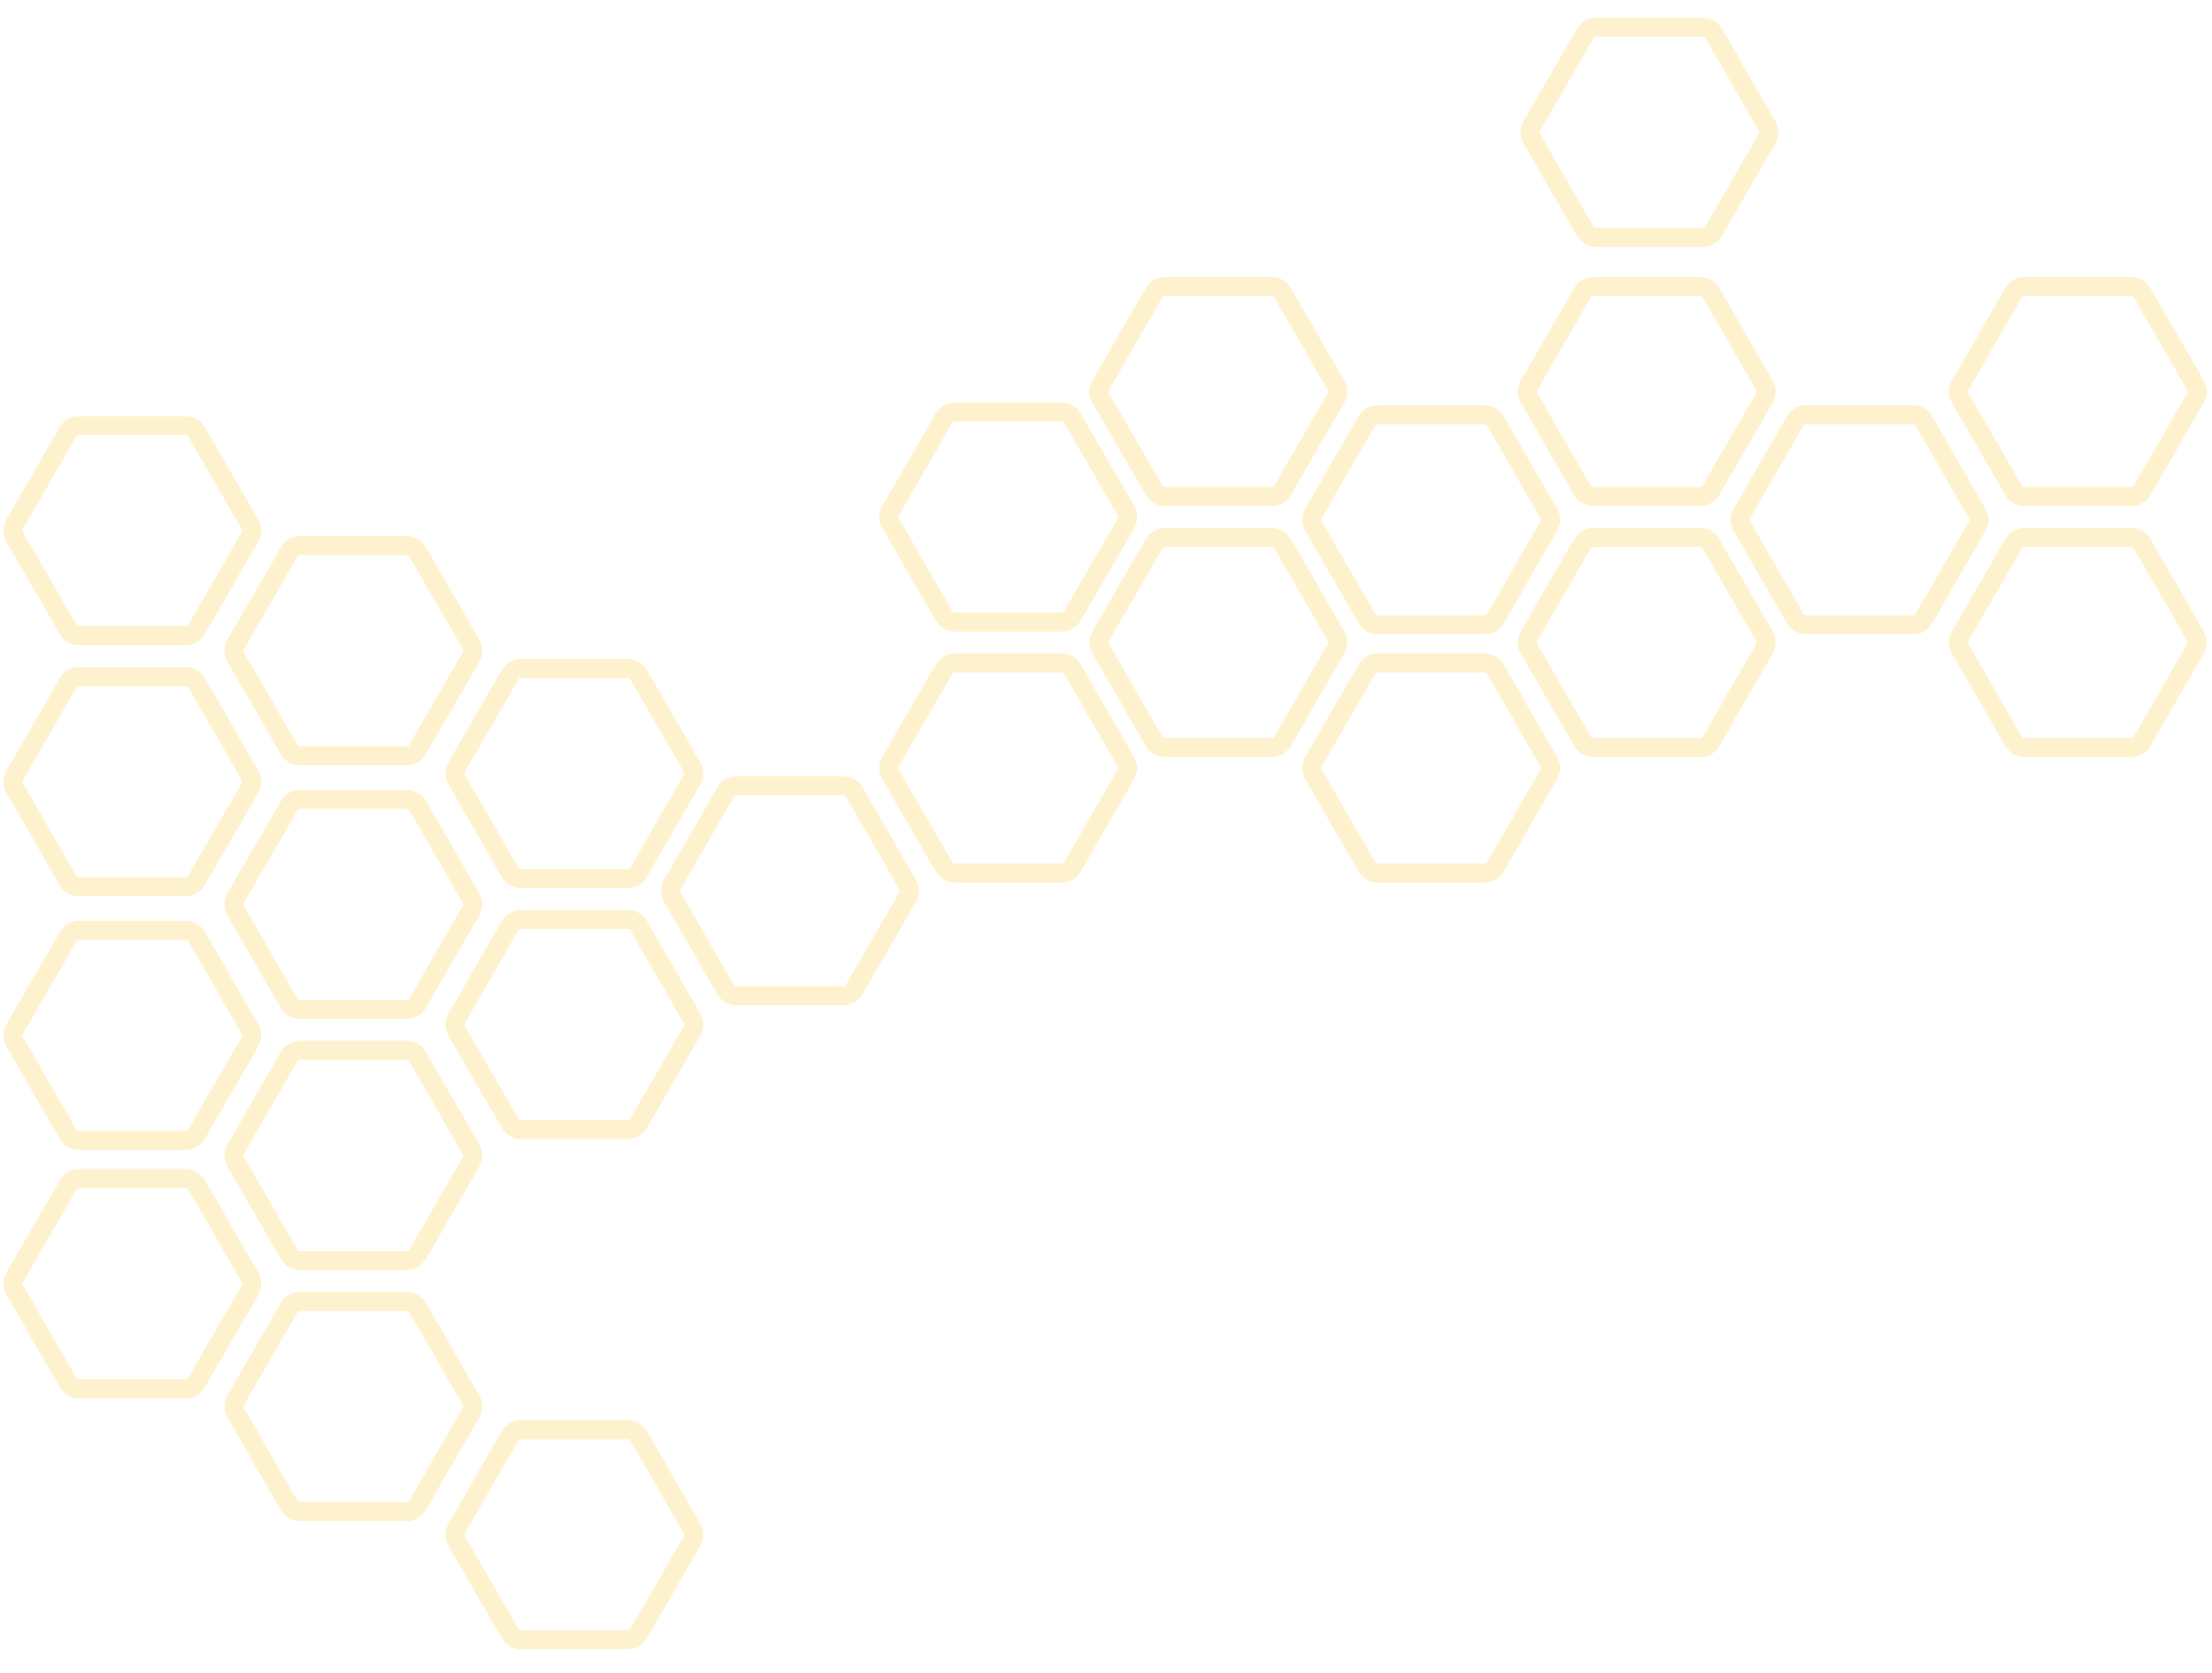 <svg width="304" height="230" viewBox="0 0 304 230" fill="none" xmlns="http://www.w3.org/2000/svg">
<g opacity="0.2">
<path d="M32.378 125.156C32.076 124.634 32.076 123.991 32.378 123.469L39.739 110.718C40.041 110.196 40.598 109.874 41.201 109.874L55.924 109.874C56.527 109.874 57.084 110.196 57.386 110.718L64.747 123.469C65.049 123.991 65.049 124.634 64.747 125.156L57.386 137.907C57.084 138.429 56.527 138.751 55.924 138.751L41.201 138.751C40.598 138.751 40.041 138.429 39.739 137.907L32.378 125.156Z" stroke="#FCBE0A" stroke-width="2.625" stroke-linejoin="bevel"/>
<path d="M32.378 90.281C32.076 89.759 32.076 89.116 32.378 88.594L39.739 75.843C40.041 75.321 40.598 74.999 41.201 74.999L55.924 74.999C56.527 74.999 57.084 75.321 57.386 75.843L64.747 88.594C65.049 89.116 65.049 89.759 64.747 90.281L57.386 103.032C57.084 103.554 56.527 103.876 55.924 103.876L41.201 103.876C40.598 103.876 40.041 103.554 39.739 103.032L32.378 90.281Z" stroke="#FCBE0A" stroke-width="2.625" stroke-linejoin="bevel"/>
<path d="M210.128 89.156C209.826 88.634 209.826 87.991 210.128 87.469L217.489 74.718C217.791 74.196 218.348 73.874 218.951 73.874L233.674 73.874C234.277 73.874 234.834 74.196 235.136 74.718L242.497 87.469C242.799 87.991 242.799 88.634 242.497 89.156L235.136 101.907C234.834 102.429 234.277 102.751 233.674 102.751L218.951 102.751C218.348 102.751 217.791 102.429 217.489 101.907L210.128 89.156Z" stroke="#FCBE0A" stroke-width="2.625" stroke-linejoin="bevel"/>
<path d="M210.128 54.656C209.826 54.134 209.826 53.491 210.128 52.969L217.489 40.218C217.791 39.696 218.348 39.374 218.951 39.374L233.674 39.374C234.277 39.374 234.834 39.696 235.136 40.218L242.497 52.969C242.799 53.491 242.799 54.134 242.497 54.656L235.136 67.407C234.834 67.929 234.277 68.251 233.674 68.251L218.951 68.251C218.348 68.251 217.791 67.929 217.489 67.407L210.128 54.656Z" stroke="#FCBE0A" stroke-width="2.625" stroke-linejoin="bevel"/>
<path d="M210.503 19.031C210.201 18.509 210.201 17.866 210.503 17.344L217.864 4.593C218.166 4.071 218.723 3.749 219.326 3.749L234.049 3.749C234.652 3.749 235.209 4.071 235.511 4.593L242.872 17.344C243.174 17.866 243.174 18.509 242.872 19.031L235.511 31.782C235.209 32.304 234.652 32.626 234.049 32.626L219.326 32.626C218.723 32.626 218.166 32.304 217.864 31.782L210.503 19.031Z" stroke="#FCBE0A" stroke-width="2.625" stroke-linejoin="bevel"/>
<path d="M180.503 106.406C180.201 105.884 180.201 105.241 180.503 104.719L187.864 91.968C188.166 91.446 188.723 91.124 189.326 91.124L204.049 91.124C204.652 91.124 205.209 91.446 205.511 91.968L212.872 104.719C213.174 105.241 213.174 105.884 212.872 106.406L205.511 119.157C205.209 119.679 204.652 120.001 204.049 120.001L189.326 120.001C188.723 120.001 188.166 119.679 187.864 119.157L180.503 106.406Z" stroke="#FCBE0A" stroke-width="2.625" stroke-linejoin="bevel"/>
<path d="M180.503 72.281C180.201 71.759 180.201 71.116 180.503 70.594L187.864 57.843C188.166 57.321 188.723 56.999 189.326 56.999L204.049 56.999C204.652 56.999 205.209 57.321 205.511 57.843L212.872 70.594C213.174 71.116 213.174 71.759 212.872 72.281L205.511 85.032C205.209 85.554 204.652 85.876 204.049 85.876L189.326 85.876C188.723 85.876 188.166 85.554 187.864 85.032L180.503 72.281Z" stroke="#FCBE0A" stroke-width="2.625" stroke-linejoin="bevel"/>
<path d="M151.253 54.656C150.951 54.134 150.951 53.491 151.253 52.969L158.614 40.218C158.916 39.696 159.473 39.374 160.076 39.374L174.799 39.374C175.402 39.374 175.959 39.696 176.261 40.218L183.622 52.969C183.924 53.491 183.924 54.134 183.622 54.656L176.261 67.407C175.959 67.929 175.402 68.251 174.799 68.251L160.076 68.251C159.473 68.251 158.916 67.929 158.614 67.407L151.253 54.656Z" stroke="#FCBE0A" stroke-width="2.625" stroke-linejoin="bevel"/>
<path d="M269.378 89.156C269.076 88.634 269.076 87.991 269.378 87.469L276.739 74.718C277.041 74.196 277.598 73.874 278.201 73.874L292.924 73.874C293.527 73.874 294.084 74.196 294.386 74.718L301.747 87.469C302.049 87.991 302.049 88.634 301.747 89.156L294.386 101.907C294.084 102.429 293.527 102.751 292.924 102.751L278.201 102.751C277.598 102.751 277.041 102.429 276.739 101.907L269.378 89.156Z" stroke="#FCBE0A" stroke-width="2.625" stroke-linejoin="bevel"/>
<path d="M239.378 72.281C239.076 71.759 239.076 71.116 239.378 70.594L246.739 57.843C247.041 57.321 247.598 56.999 248.201 56.999L262.924 56.999C263.527 56.999 264.084 57.321 264.386 57.843L271.747 70.594C272.049 71.116 272.049 71.759 271.747 72.281L264.386 85.032C264.084 85.554 263.527 85.876 262.924 85.876L248.201 85.876C247.598 85.876 247.041 85.554 246.739 85.032L239.378 72.281Z" stroke="#FCBE0A" stroke-width="2.625" stroke-linejoin="bevel"/>
<path d="M92.378 123.281C92.076 122.759 92.076 122.116 92.378 121.594L99.739 108.843C100.041 108.321 100.598 107.999 101.201 107.999L115.924 107.999C116.527 107.999 117.084 108.321 117.386 108.843L124.747 121.594C125.049 122.116 125.049 122.759 124.747 123.281L117.386 136.032C117.084 136.554 116.527 136.876 115.924 136.876L101.201 136.876C100.598 136.876 100.041 136.554 99.739 136.032L92.378 123.281Z" stroke="#FCBE0A" stroke-width="2.625" stroke-linejoin="bevel"/>
<path d="M62.753 211.781C62.451 211.259 62.451 210.616 62.753 210.094L70.114 197.343C70.416 196.821 70.973 196.499 71.576 196.499L86.299 196.499C86.902 196.499 87.459 196.821 87.761 197.343L95.122 210.094C95.424 210.616 95.424 211.259 95.122 211.781L87.761 224.532C87.459 225.054 86.902 225.376 86.299 225.376L71.576 225.376C70.973 225.376 70.416 225.054 70.114 224.532L62.753 211.781Z" stroke="#FCBE0A" stroke-width="2.625" stroke-linejoin="bevel"/>
<path d="M62.753 141.656C62.451 141.134 62.451 140.491 62.753 139.969L70.114 127.218C70.416 126.696 70.973 126.374 71.576 126.374L86.299 126.374C86.902 126.374 87.459 126.696 87.761 127.218L95.122 139.969C95.424 140.491 95.424 141.134 95.122 141.656L87.761 154.407C87.459 154.929 86.902 155.251 86.299 155.251L71.576 155.251C70.973 155.251 70.416 154.929 70.114 154.407L62.753 141.656Z" stroke="#FCBE0A" stroke-width="2.625" stroke-linejoin="bevel"/>
<path d="M62.753 107.156C62.451 106.634 62.451 105.991 62.753 105.469L70.114 92.718C70.416 92.196 70.973 91.874 71.576 91.874L86.299 91.874C86.902 91.874 87.459 92.196 87.761 92.718L95.122 105.469C95.424 105.991 95.424 106.634 95.122 107.156L87.761 119.907C87.459 120.429 86.902 120.751 86.299 120.751L71.576 120.751C70.973 120.751 70.416 120.429 70.114 119.907L62.753 107.156Z" stroke="#FCBE0A" stroke-width="2.625" stroke-linejoin="bevel"/>
<path d="M32.378 194.156C32.076 193.634 32.076 192.991 32.378 192.469L39.739 179.718C40.041 179.196 40.598 178.874 41.201 178.874L55.924 178.874C56.527 178.874 57.084 179.196 57.386 179.718L64.747 192.469C65.049 192.991 65.049 193.634 64.747 194.156L57.386 206.907C57.084 207.429 56.527 207.751 55.924 207.751L41.201 207.751C40.598 207.751 40.041 207.429 39.739 206.907L32.378 194.156Z" stroke="#FCBE0A" stroke-width="2.625" stroke-linejoin="bevel"/>
<path d="M32.378 159.656C32.076 159.134 32.076 158.491 32.378 157.969L39.739 145.218C40.041 144.696 40.598 144.374 41.201 144.374L55.924 144.374C56.527 144.374 57.084 144.696 57.386 145.218L64.747 157.969C65.049 158.491 65.049 159.134 64.747 159.656L57.386 172.407C57.084 172.929 56.527 173.251 55.924 173.251L41.201 173.251C40.598 173.251 40.041 172.929 39.739 172.407L32.378 159.656Z" stroke="#FCBE0A" stroke-width="2.625" stroke-linejoin="bevel"/>
<path d="M2.003 143.156C1.701 142.634 1.701 141.991 2.003 141.469L9.364 128.718C9.666 128.196 10.223 127.874 10.826 127.874L25.549 127.874C26.152 127.874 26.709 128.196 27.011 128.718L34.372 141.469C34.674 141.991 34.674 142.634 34.372 143.156L27.011 155.907C26.709 156.429 26.152 156.751 25.549 156.751L10.826 156.751C10.223 156.751 9.666 156.429 9.364 155.907L2.003 143.156Z" stroke="#FCBE0A" stroke-width="2.625" stroke-linejoin="bevel"/>
<path d="M2.003 177.281C1.701 176.759 1.701 176.116 2.003 175.594L9.364 162.843C9.666 162.321 10.223 161.999 10.826 161.999L25.549 161.999C26.152 161.999 26.709 162.321 27.011 162.843L34.372 175.594C34.674 176.116 34.674 176.759 34.372 177.281L27.011 190.032C26.709 190.554 26.152 190.876 25.549 190.876L10.826 190.876C10.223 190.876 9.666 190.554 9.364 190.032L2.003 177.281Z" stroke="#FCBE0A" stroke-width="2.625" stroke-linejoin="bevel"/>
<path d="M2.003 73.781C1.701 73.259 1.701 72.616 2.003 72.094L9.364 59.343C9.666 58.821 10.223 58.499 10.826 58.499L25.549 58.499C26.152 58.499 26.709 58.821 27.011 59.343L34.372 72.094C34.674 72.616 34.674 73.259 34.372 73.781L27.011 86.532C26.709 87.054 26.152 87.376 25.549 87.376L10.826 87.376C10.223 87.376 9.666 87.054 9.364 86.532L2.003 73.781Z" stroke="#FCBE0A" stroke-width="2.625" stroke-linejoin="bevel"/>
<path d="M2.003 108.281C1.701 107.759 1.701 107.116 2.003 106.594L9.364 93.843C9.666 93.321 10.223 92.999 10.826 92.999L25.549 92.999C26.152 92.999 26.709 93.321 27.011 93.843L34.372 106.594C34.674 107.116 34.674 107.759 34.372 108.281L27.011 121.032C26.709 121.554 26.152 121.876 25.549 121.876L10.826 121.876C10.223 121.876 9.666 121.554 9.364 121.032L2.003 108.281Z" stroke="#FCBE0A" stroke-width="2.625" stroke-linejoin="bevel"/>
<path d="M151.253 89.156C150.951 88.634 150.951 87.991 151.253 87.469L158.614 74.718C158.916 74.196 159.473 73.874 160.076 73.874L174.799 73.874C175.402 73.874 175.959 74.196 176.261 74.718L183.622 87.469C183.924 87.991 183.924 88.634 183.622 89.156L176.261 101.907C175.959 102.429 175.402 102.751 174.799 102.751L160.076 102.751C159.473 102.751 158.916 102.429 158.614 101.907L151.253 89.156Z" stroke="#FCBE0A" stroke-width="2.625" stroke-linejoin="bevel"/>
<path d="M122.378 106.406C122.076 105.884 122.076 105.241 122.378 104.719L129.739 91.968C130.041 91.446 130.598 91.124 131.201 91.124L145.924 91.124C146.527 91.124 147.084 91.446 147.386 91.968L154.747 104.719C155.049 105.241 155.049 105.884 154.747 106.406L147.386 119.157C147.084 119.679 146.527 120.001 145.924 120.001L131.201 120.001C130.598 120.001 130.041 119.679 129.739 119.157L122.378 106.406Z" stroke="#FCBE0A" stroke-width="2.625" stroke-linejoin="bevel"/>
<path d="M122.378 71.906C122.076 71.384 122.076 70.741 122.378 70.219L129.739 57.468C130.041 56.946 130.598 56.624 131.201 56.624L145.924 56.624C146.527 56.624 147.084 56.946 147.386 57.468L154.747 70.219C155.049 70.741 155.049 71.384 154.747 71.906L147.386 84.657C147.084 85.179 146.527 85.501 145.924 85.501L131.201 85.501C130.598 85.501 130.041 85.179 129.739 84.657L122.378 71.906Z" stroke="#FCBE0A" stroke-width="2.625" stroke-linejoin="bevel"/>
<path d="M269.378 54.656C269.076 54.134 269.076 53.491 269.378 52.969L276.739 40.218C277.041 39.696 277.598 39.374 278.201 39.374L292.924 39.374C293.527 39.374 294.084 39.696 294.386 40.218L301.747 52.969C302.049 53.491 302.049 54.134 301.747 54.656L294.386 67.407C294.084 67.929 293.527 68.251 292.924 68.251L278.201 68.251C277.598 68.251 277.041 67.929 276.739 67.407L269.378 54.656Z" stroke="#FCBE0A" stroke-width="2.625" stroke-linejoin="bevel"/>
</g>
</svg>
